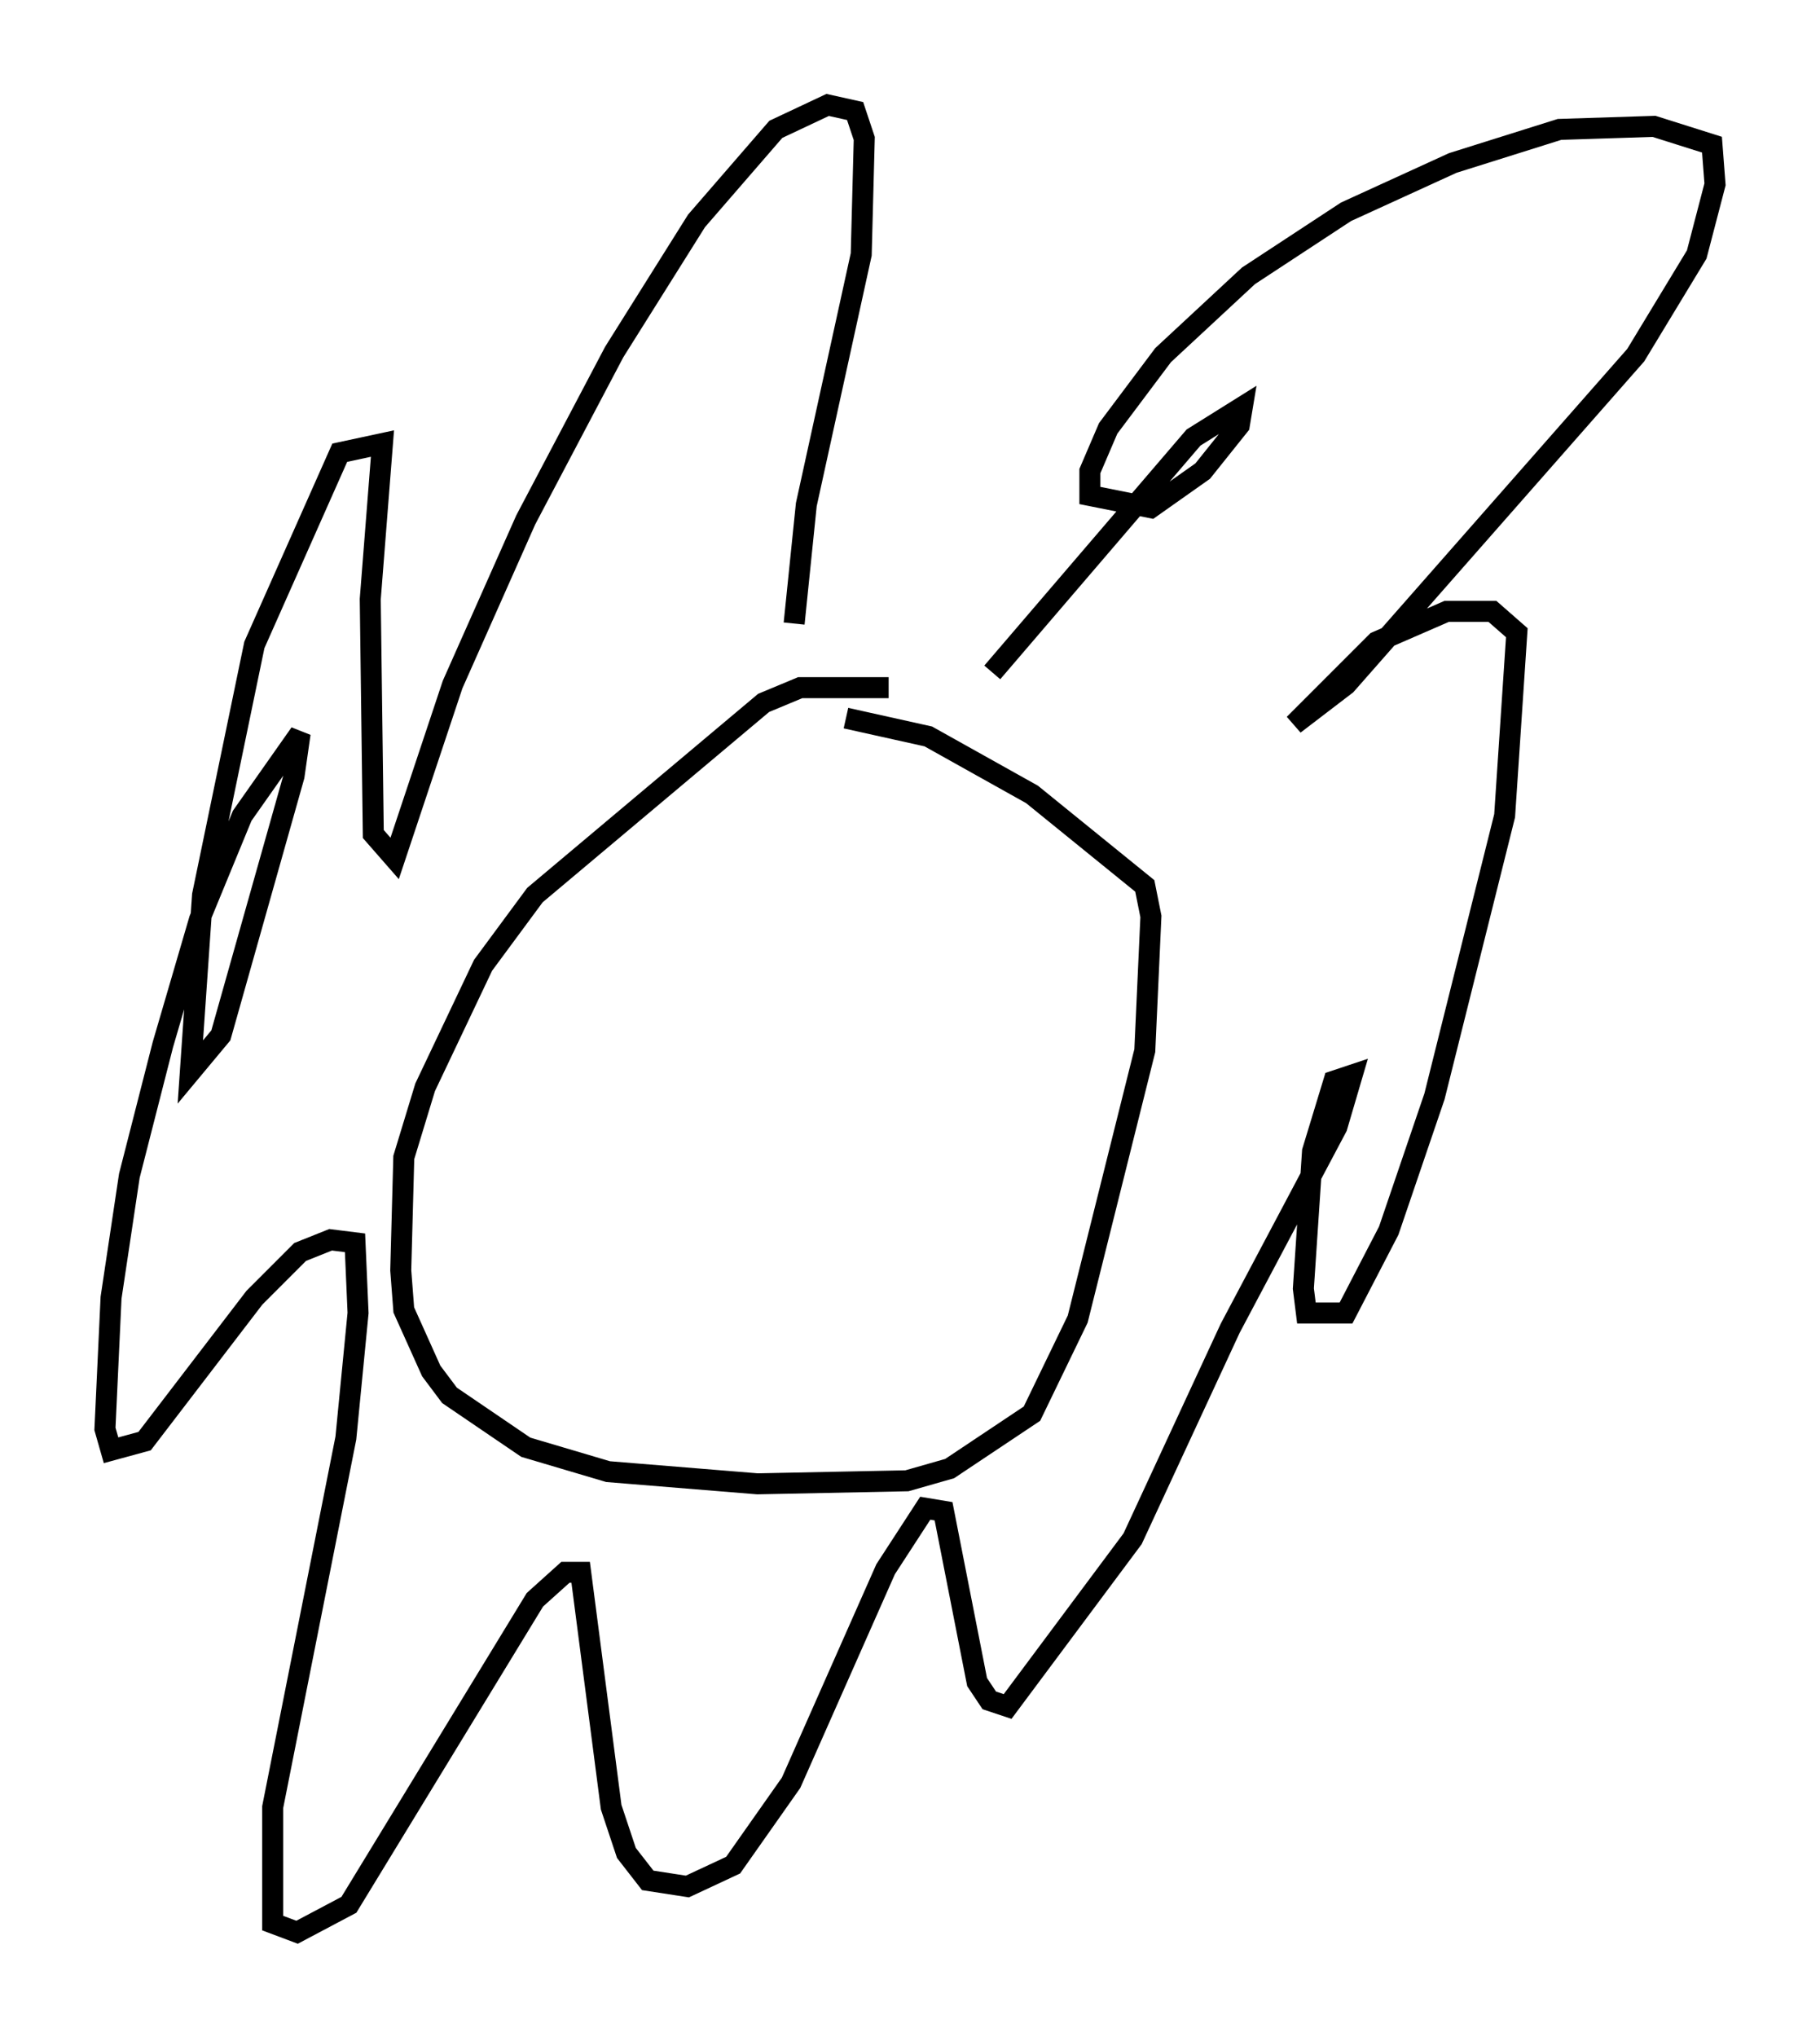 <?xml version="1.0" encoding="utf-8" ?>
<svg baseProfile="full" height="97.005" version="1.1" width="86.693" xmlns="http://www.w3.org/2000/svg" xmlns:ev="http://www.w3.org/2001/xml-events" xmlns:xlink="http://www.w3.org/1999/xlink"><defs /><rect fill="white" height="97.005" width="86.693" x="0" y="0" /><path d="M43.346, 33.179 m-1.017, -0.436 l-4.212, 0.0 -1.743, 0.726 l-10.894, 9.151 -2.469, 3.341 l-2.76, 5.81 -1.017, 3.341 l-0.145, 5.374 0.145, 1.888 l1.307, 2.905 0.872, 1.162 l3.631, 2.469 3.922, 1.162 l7.117, 0.581 7.117, -0.145 l2.034, -0.581 3.922, -2.615 l2.179, -4.503 3.196, -12.782 l0.291, -6.391 -0.291, -1.453 l-5.374, -4.358 -4.939, -2.76 l-3.922, -0.872 m-2.469, -4.503 l0.581, -5.665 2.615, -11.911 l0.145, -5.52 -0.436, -1.307 l-1.307, -0.291 -2.469, 1.162 l-3.777, 4.358 -3.922, 6.246 l-4.212, 7.989 -3.486, 7.844 l-2.76, 8.279 -1.017, -1.162 l-0.145, -11.184 0.581, -7.408 l-2.034, 0.436 -4.067, 9.151 l-2.469, 11.911 -0.581, 8.425 l1.453, -1.743 3.486, -12.346 l0.291, -2.034 -2.76, 3.922 l-2.034, 4.939 -1.743, 5.955 l-1.598, 6.246 -0.872, 5.81 l-0.291, 6.246 0.291, 1.017 l1.598, -0.436 5.229, -6.827 l2.179, -2.179 1.453, -0.581 l1.162, 0.145 0.145, 3.341 l-0.581, 5.955 -3.486, 17.575 l0.0, 5.52 1.162, 0.436 l2.469, -1.307 8.86, -14.525 l1.453, -1.307 0.726, 0.0 l1.453, 11.184 0.726, 2.179 l1.017, 1.307 1.888, 0.291 l2.179, -1.017 2.76, -3.922 l4.503, -10.168 1.888, -2.905 l0.872, 0.145 1.598, 8.134 l0.581, 0.872 0.872, 0.291 l5.955, -7.989 4.648, -10.022 l5.084, -9.587 0.726, -2.469 l-0.872, 0.291 -1.017, 3.341 l-0.436, 6.536 0.145, 1.162 l1.888, 0.0 2.034, -3.922 l2.179, -6.391 3.341, -13.363 l0.581, -8.715 -1.162, -1.017 l-2.179, 0.0 -3.341, 1.453 l-3.922, 3.922 2.469, -1.888 l13.799, -15.687 2.905, -4.793 l0.872, -3.341 -0.145, -1.888 l-2.76, -0.872 -4.503, 0.145 l-5.084, 1.598 -5.084, 2.324 l-4.648, 3.05 -4.067, 3.777 l-2.615, 3.486 -0.872, 2.034 l0.0, 1.162 2.905, 0.581 l2.469, -1.743 1.743, -2.179 l0.145, -0.872 -2.324, 1.453 l-9.587, 11.184 " fill="none" stroke="black" stroke-width="1" /></svg>